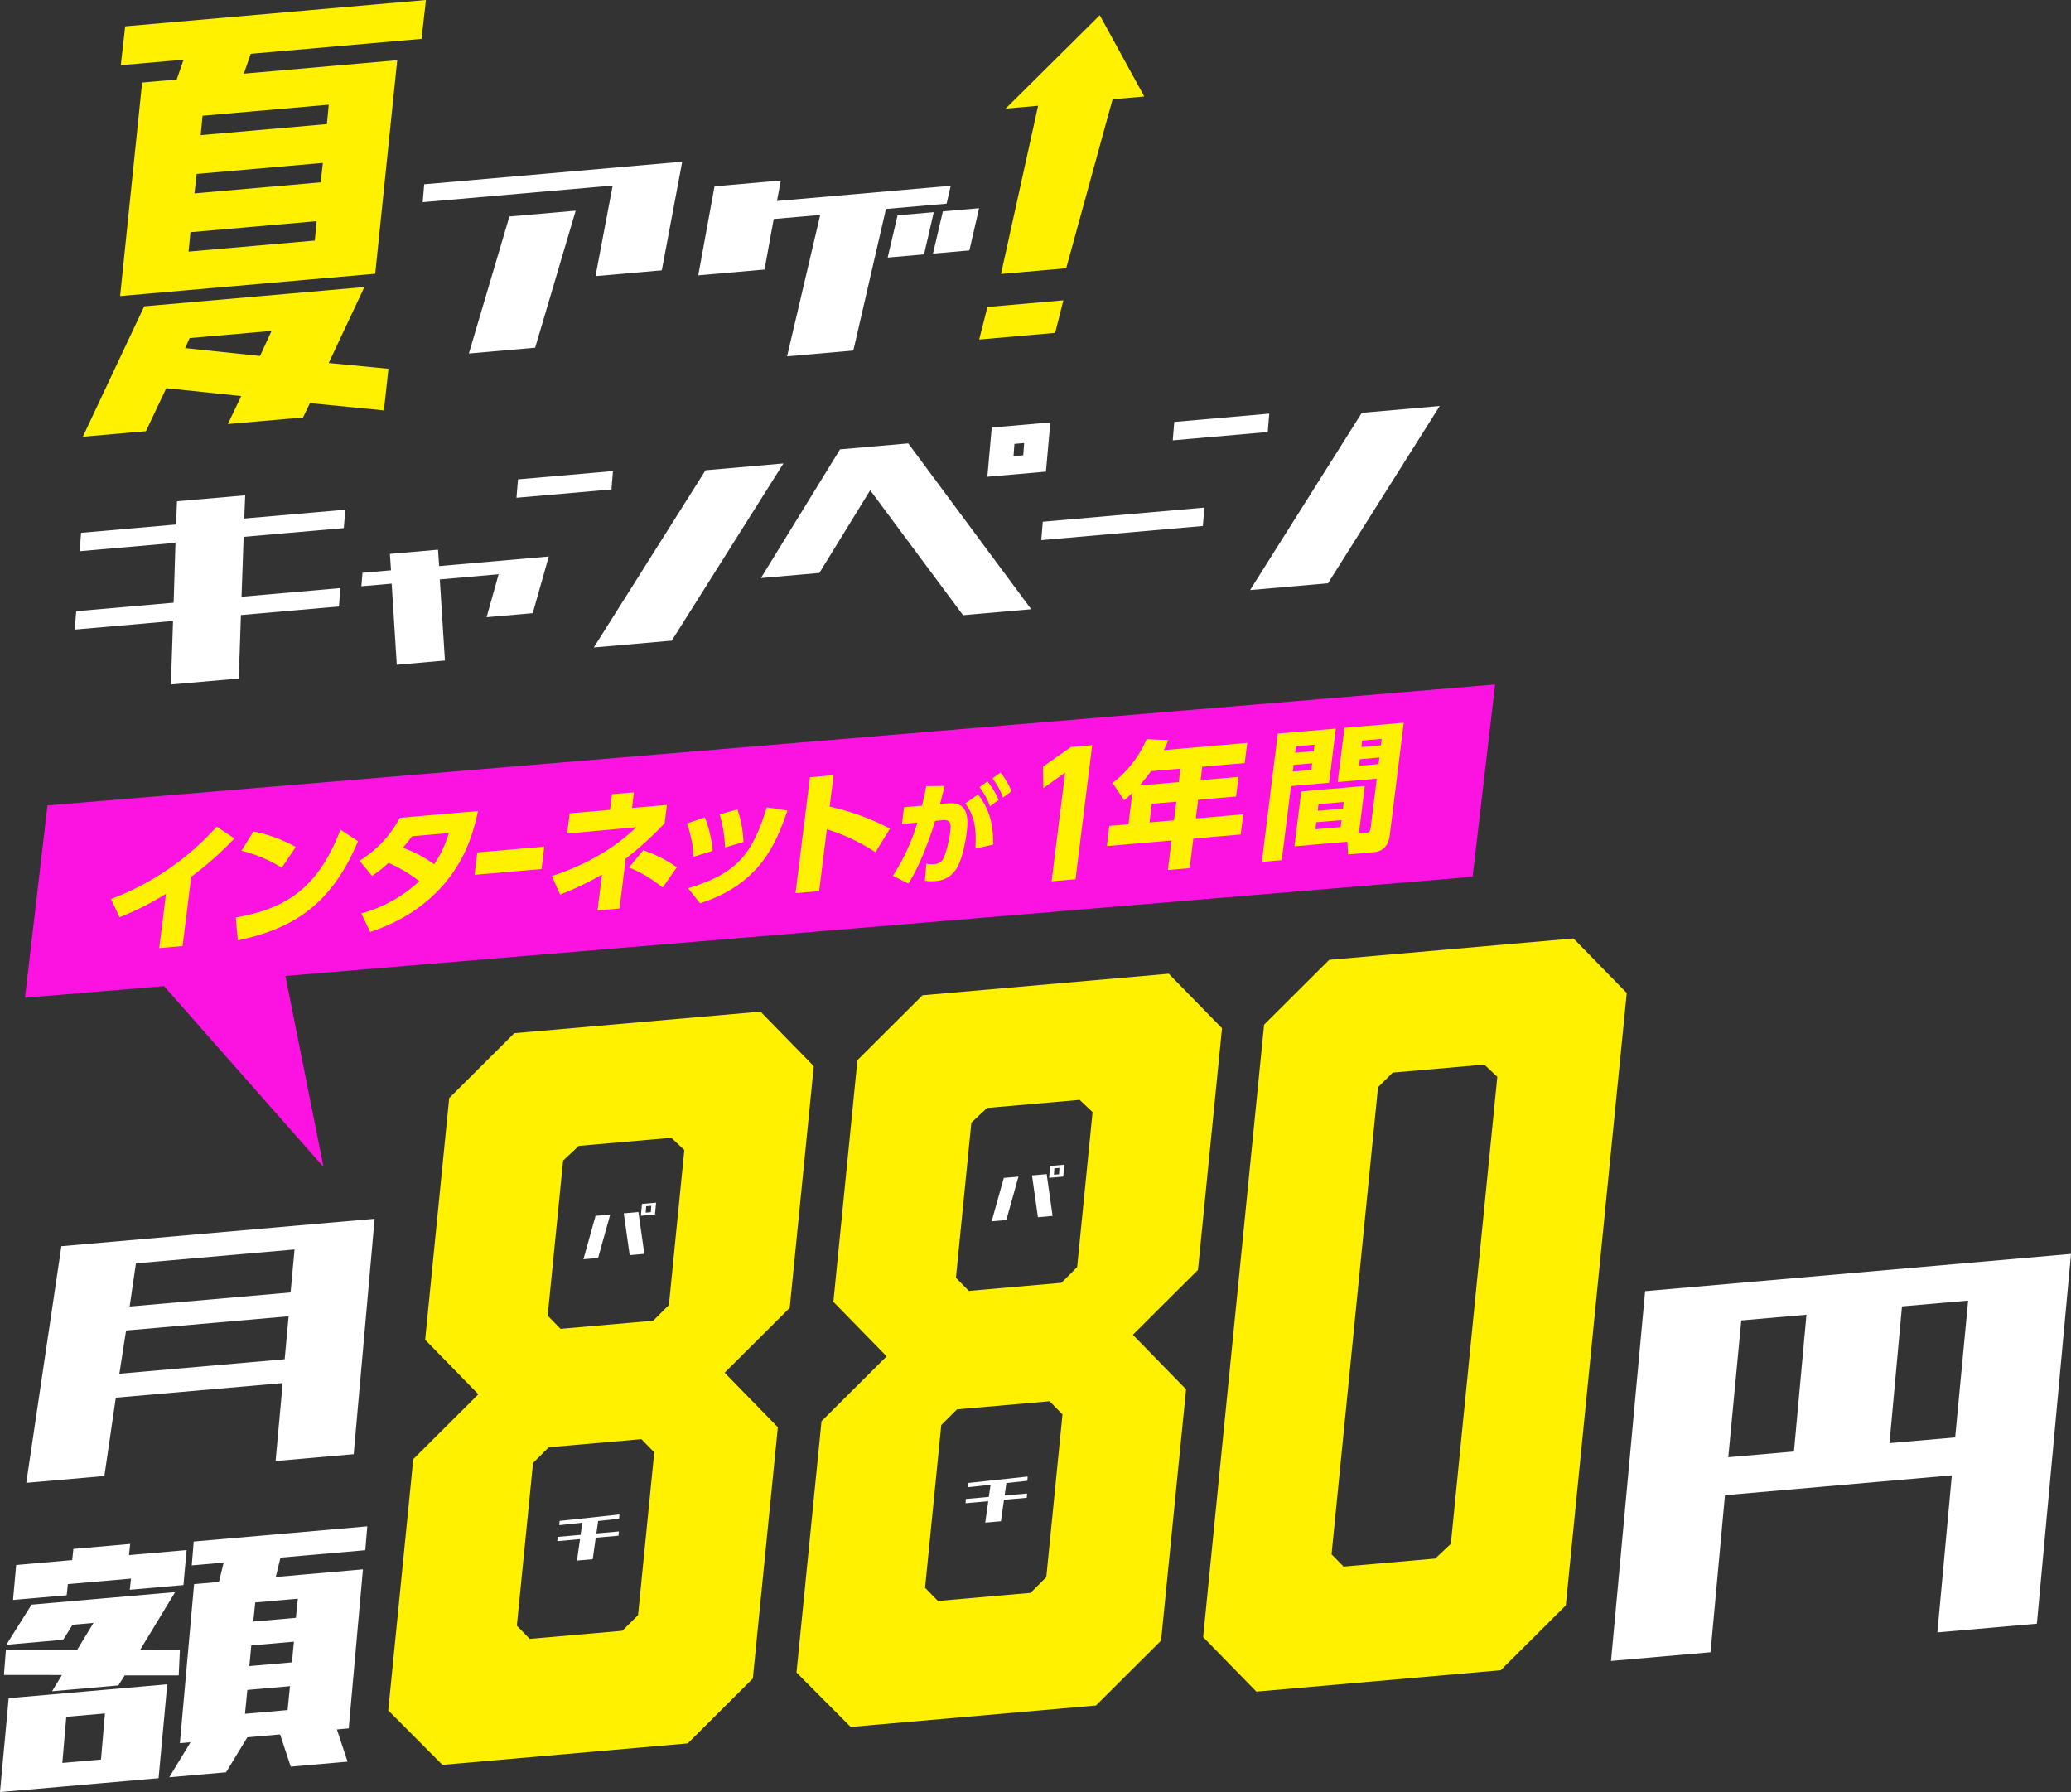 <svg xmlns="http://www.w3.org/2000/svg" xmlns:xlink="http://www.w3.org/1999/xlink" width="641.936" height="555.425" viewBox="0 0 641.936 555.425">
  <rect x="0" y="0" width="641.936" height="555.425" fill="#333333" stroke="none"/>
  <defs>
    <clipPath id="clip-path">
      <path id="パス_17010" data-name="パス 17010" d="M811.566,90.426l-2.548,10.086,23.543-2.06,2.548-10.087ZM846.389,0,817.21,28.943l10.068-.881-11.5,52.131,20.21-1.768,14.378-52.383,9.82-.859Z" transform="translate(-809.018 0.005)" fill="none"/>
    </clipPath>
    <linearGradient id="linear-gradient" x1="-3.94" y1="5.194" x2="-3.935" y2="5.194" gradientUnits="objectBoundingBox">
      <stop offset="0" stop-color="#fabe00"/>
      <stop offset="1" stop-color="#fff100"/>
    </linearGradient>
    <clipPath id="clip-path-2">
      <rect id="長方形_2219" data-name="長方形 2219" width="641.936" height="507.152" fill="none"/>
    </clipPath>
  </defs>
  <g id="グループ_3341" data-name="グループ 3341" transform="translate(0 48.277)">
    <path id="パス_16995" data-name="パス 16995" d="M68.457,440.318l.472-5.7,29.439-2.575.283-7.2,21.136-1.849-.283,7.2,31.326-2.741-.472,5.7-31.043,2.716-.66,18.552,30.666-2.683-.472,5.7L118.466,460.1l-.66,19.684-21.042,1.841.661-19.684-30.477,2.666.472-5.7,30.194-2.642.567-18.543Z" transform="translate(-43.791 -317.756)" fill="#fff"/>
    <path id="パス_16996" data-name="パス 16996" d="M288.554,476.352l.345-4.174,8.841-.773-.345-5.081,14.919-1.305.345,5.081,33.982-2.973-4.973,17.564-14.3,1.251,3.73-13.311-18.234,1.6,1.589,25.14-14.919,1.306-1.588-25.141Z" transform="translate(-176.541 -342.929)" fill="#fff"/>
    <path id="パス_16997" data-name="パス 16997" d="M408.454,408.994l.472-5.7,29.439-2.575-.472,5.7Zm23.967,46.4,34.629-54.926,24.156-2.113-34.629,54.925Z" transform="translate(-248.365 -302.997)" fill="#fff"/>
    <path id="パス_16998" data-name="パス 16998" d="M660.058,426.389,631.28,387.673,615.522,413.3l-18.116,1.585L621.939,375l21.136-1.849,38.12,51.391Zm25.7-44.487-18.16,1.589,1.362-15.253,18.16-1.589Zm-6.748-8.864-3.019.264-.284,3.8,3.02-.264Z" transform="translate(-361.553 -284.003)" fill="#fff"/>
    <path id="パス_16999" data-name="パス 16999" d="M814.144,442.569l.471-5.7,50.088-4.382-.472,5.7Z" transform="translate(-491.387 -323.441)" fill="#fff"/>
    <path id="パス_17000" data-name="パス 17000" d="M915.784,364.609l.472-5.7L945.7,356.33l-.472,5.7Zm23.967,46.4,34.629-54.926,24.156-2.113L963.906,408.9Z" transform="translate(-552.272 -276.409)" fill="#fff"/>
    <path id="パス_17001" data-name="パス 17001" d="M447.944,812.844l-7.453,74.9-20.183,20.107,16.5,16.9-7.751,77.888-20.183,20.107-76.027,6.652-16.8-16.872L323.8,934.64l20.183-20.107-16.5-16.9,7.454-74.9,20.182-20.107,76.323-6.677Zm-44.144,22.2-28.7,2.51-4.853,4.566-4.781,48.046,3.991,4.088,28.7-2.51,4.882-4.865,4.781-48.046Zm-9.294,93.407-28.7,2.51-4.883,4.865-5.018,50.434,3.992,4.088,28.7-2.51,4.883-4.865,5.018-50.434Z" transform="translate(-195.703 -530.679)" fill="#fff100"/>
    <path id="パス_17002" data-name="パス 17002" d="M817.527,783.09,810.074,858,789.891,878.1l16.5,16.9-7.751,77.888-20.182,20.107-76.027,6.652-16.8-16.872,7.751-77.888,20.182-20.107-16.5-16.9,7.454-74.9L724.7,772.87l76.323-6.677Zm-44.144,22.2-28.7,2.51-4.853,4.566-4.781,48.046,3.992,4.088,28.7-2.51,4.883-4.865,4.781-48.046ZM764.088,898.7l-28.7,2.51-4.883,4.865-5.019,50.434,3.992,4.088,28.7-2.51,4.883-4.865,5.019-50.434Z" transform="translate(-438.745 -512.679)" fill="#fff100"/>
    <path id="パス_17003" data-name="パス 17003" d="M1185.056,747.322l-18.887,189.8-20.182,20.107-75.731,6.625-16.5-16.9,18.887-189.8,20.183-20.107,75.731-6.625Zm-44.144,22.2-28.4,2.485-4.557,4.54-14.4,144.735,3.725,3.816,28.4-2.484,4.854-4.567,14.4-144.735Z" transform="translate(-680.821 -487.838)" fill="#fff100"/>
    <path id="パス_17004" data-name="パス 17004" d="M118.968,176.406l4.149-8.667L99.878,165.3l-6.3,13.326-19.56,1.711L93.04,139.922l3.225-.282L112.6,138.21l25.386-2.221,19.039-1.666,4.266-.373-11.057,23.538,18.519,1.786-1.406,12.9-22.941-2.251-2.133,4.445ZM85.792,65.179l1.354-12.042,93.222-8.156-1.354,12.042-52.957,4.633-2.134,6.149,27.571-2.412,19.976-1.748-6.822,66.179-19.977,1.748-39.12,3.423-19.976,1.748L92.4,70.563l10.716-.938,2.134-6.149Zm21.01,57.782,39.12-3.423.573-6.013-39.12,3.423Zm1.823-18.046,39.12-3.423.677-6.021L109.3,98.895Zm-1.487,44.845-1.431,3.107,23.24,2.438,3.577-7.765Zm3.987-68.911-.573,6.013,39.12-3.423.573-6.013Z" transform="translate(-48.345 -93.258)" fill="#fff100"/>
    <path id="パス_17005" data-name="パス 17005" d="M378.482,162.9l5.32-28.074-58.885,5.152.459-5.544,79.981-7-6.329,33.665Zm-39.257,23.98,12.566-42.466,20.545-1.8-12.566,42.465Z" transform="translate(-193.893 -125.595)" fill="#fff"/>
    <path id="パス_17006" data-name="パス 17006" d="M642.879,145.407l-53.859,4.712,1.192-6.341-20.545,1.8-5.045,27.591,20.546-1.8,2.843-15.658,14.414-1.261-10.273,43.824,20.545-1.8,10.089-43.808.013-.068,18.8-1.645Z" transform="translate(-348.187 -136.11)" fill="#fff"/>
    <path id="パス_17007" data-name="パス 17007" d="M743.683,171.317,740.67,184.4l-11.281.987,3.068-13.088Z" transform="translate(-454.245 -153.837)" fill="#fff"/>
    <path id="パス_17008" data-name="パス 17008" d="M783.1,167.869l-3.013,13.084-11.281.987,3.068-13.089Z" transform="translate(-479.616 -151.618)" fill="#fff"/>
    <g id="グループ_3338" data-name="グループ 3338" transform="translate(303.517 -43.565)">
      <g id="グループ_3337" data-name="グループ 3337" transform="translate(0 0)" clip-path="url(#clip-path)">
        <path id="パス_17009" data-name="パス 17009" d="M781.626,100.435,791.39-.114l60.927.046-9.764,100.549Z" transform="translate(-791.386 0.075)" fill="url(#linear-gradient)"/>
      </g>
    </g>
    <path id="パス_17011" data-name="パス 17011" d="M1484.1,713.642l20.2-1.768-3.875,42.386-20.356,1.781Zm49.811-4.358,20.51-1.794-4.029,42.4-20.356,1.781Zm21.543-13.565-70.32,6.152-28.376,2.482-2.467.216L1443.72,819.177l30.842-2.7,4.477-48.667,70.321-6.152-4.477,48.668,30.843-2.7L1586.3,693.021Z" transform="translate(-944.362 -352.667)" fill="#fff"/>
    <path id="パス_17012" data-name="パス 17012" d="M20.2,1094.808l10.884-73.345,7.093-.621,17.12-1.5,48.67-4.258,20.054-1.754,4.157-.364-6.481,72.959-24.213,2.119,2.2-24.161-51.726,4.525L44.41,1092.69Zm28.859-33.83,51.238-4.483,1.223-13.314-50.382,4.408Zm3.18-20.822,49.892-4.365,1.223-13.314-49.158,4.3Z" transform="translate(-12.058 -683.497)" fill="#fff"/>
    <path id="パス_17013" data-name="パス 17013" d="M20.545,1320.937l11.983-1.048-1.223,14.292-11.983,1.049Zm30.448-10-17.731,1.551-11.984,1.049-14.063,1.23-4.525.4L0,1344.257l2.078-.182,16.508-1.444,11.984-1.048,15.286-1.338,3.3-.289,2.69-29.094Zm-2.446-28.156-14.8,1.295-6.359.557-10.15.887-7.46.653L1.957,1298.6l17.609-1.541L22.5,1292.4l6.481-.567-5.013,8.265-22.134-.02-.612,7.88,17.977.017-3.058,5.036,20.544-1.8,1.957-3.106,16.753,0,.367-7.859-12.351-.02,10.883-17.949Zm-25.8-13.884-.367,3.456-.733.064-16.631,1.455-.978,10.846,16.631-1.455.366-3.456L40.6,1278.1l-.367,3.456,16.631-1.455.978-10.847-.367.032L41.211,1270.7l-1.224.107.367-3.456ZM76.673,1312.6l13.207-1.155-.733,7.4L75.939,1320Zm1.223-13.8,13.207-1.155-.611,6.412-13.207,1.156Zm1.223-13.313,13.207-1.156-.611,5.923-13.207,1.156Zm9.783-21.4-17.609,1.541-11.25.984L59.431,1274l9.9-.867-1.467,6-6.359.556-1.345.118-4.4,49.3,2.324-.2.978-.086-6.6,10.85,17.609-1.541,6.6-10.849,10.15-.888,3.3,9.983,17.609-1.541-3.3-9.982,1.1-.1,2.568-.225,4.4-49.3-3.546.311-16.02,1.4-7.459.653,1.468-6,26.291-2.3.611-7.391Z" transform="translate(-0.001 -837.11)" fill="#fff"/>
    <path id="パス_17014" data-name="パス 17014" d="M483.419,977.3l3.761-13.453,4.548-.4L487.967,976.9Zm14.344-1.274-1.837-12.956,4.548-.4,1.836,12.956Zm7.844-12.595-4.372.389.328-3.673,4.372-.388Zm-1.16-2.7-1.576.14-.147,1.983,1.576-.14Z" transform="translate(-302.581 -635.286)" fill="#fff"/>
    <path id="パス_17015" data-name="パス 17015" d="M461.014,1235.423l.109-1.322,7.106-.631.547-3.766-7.15.766.109-1.322,18.541-2-.109,1.321-6.494.708-.546,3.853,6.975-.62-.109,1.322-7.062.627-.94,6.643-4.876.433.94-6.643Z" transform="translate(-288.273 -806.04)" fill="#fff"/>
    <path id="パス_17016" data-name="パス 17016" d="M853,947.546l3.761-13.453,4.548-.4-3.761,13.453Zm14.344-1.274-1.837-12.956,4.548-.4,1.836,12.956Zm7.844-12.595-4.372.388.328-3.673,4.372-.388Zm-1.16-2.7-1.576.14-.147,1.983,1.576-.14Z" transform="translate(-545.623 -617.286)" fill="#fff"/>
    <path id="パス_17017" data-name="パス 17017" d="M830.6,1205.67l.109-1.322,7.106-.631.547-3.766-7.15.766.109-1.322,18.541-2-.109,1.321-6.494.708-.546,3.853,6.975-.62-.109,1.322-7.062.627-.94,6.643-4.876.433.94-6.643Z" transform="translate(-531.316 -788.04)" fill="#fff"/>
    <path id="パス_17018" data-name="パス 17018" d="M506.985,562.625,58.267,600.107l-6.978,59.6,448.717-37.482Z" transform="translate(-43.549 -398.758)" fill="#fc13e2"/>
    <g id="グループ_3340" data-name="グループ 3340" transform="translate(0 -0.005)">
      <g id="グループ_3339" data-name="グループ 3339" transform="translate(0 -6)" clip-path="url(#clip-path-2)">
        <path id="パス_17032" data-name="パス 17032" d="M121.656,697.761l-7.239.627,2.09-16.808a90.25,90.25,0,0,1-14.381,7.246l-2.668-5.645a83.894,83.894,0,0,0,32.781-22.424l5.486,3.651a103.053,103.053,0,0,1-13.4,11.869Z" transform="translate(-65.057 -446.812)" fill="#fff100"/>
        <path id="パス_17033" data-name="パス 17033" d="M183.571,674.224a42.766,42.766,0,0,0-12.491-5.253l3.736-5.991a44.121,44.121,0,0,1,13.091,4.826Zm-14.258,15.4c14.46-2.46,25.245-8.228,32.447-27.186l5.454,3.57C199.208,685,187.89,693.02,169.945,696.74Z" transform="translate(-96.234 -447.564)" fill="#fff100"/>
        <path id="パス_17034" data-name="パス 17034" d="M238.612,667.4a34.433,34.433,0,0,0,12.479-13.29l24.23-2.1c-1.571,7.554-4.3,15.624-10.967,23.161-4.462,5.053-11.483,10.7-22.422,14.317l-2.781-5.76a42.764,42.764,0,0,0,17.964-9.972,42.756,42.756,0,0,0-9.531-5.676,37.067,37.067,0,0,1-5.092,4.025Zm16.276-7.576c-.86,1.158-1.312,1.739-2.846,3.58a38.549,38.549,0,0,1,9.689,5.079,32.268,32.268,0,0,0,4.527-9.643Z" transform="translate(-127.164 -442.91)" fill="#fff100"/>
        <path id="パス_17035" data-name="パス 17035" d="M324.611,671.906l-.864,6.95-20.763,1.8.864-6.951Z" transform="translate(-155.894 -451.788)" fill="#fff100"/>
        <path id="パス_17036" data-name="パス 17036" d="M364.921,642.111l6.814-.59-.6,4.845,10.816-.936-.707,5.687a105.072,105.072,0,0,1-12.063,10.962l-1.922,15.46-6.814.59,1.383-11.121a89.911,89.911,0,0,1-12.988,6.208l-2.53-5.74c14.807-4.907,22.193-11.464,26.189-15.144l-21.478,1.984.781-6.276,12.519-1.084Zm15.7,28.938a39.27,39.27,0,0,0-10.432-6.224l4.413-5.341a39.244,39.244,0,0,1,10.424,5.266Z" transform="translate(-175.23 -438.227)" fill="#fff100"/>
        <path id="パス_17037" data-name="パス 17037" d="M423.982,665.253a37.042,37.042,0,0,0-2.044-10.325l5.544-1.9a38.168,38.168,0,0,1,2.417,10.376Zm-1.715,9.733c14.967-4.5,19.858-10.3,24.391-25.073l6.407.988c-3.34,9.582-8.131,22.707-27.083,28.764Zm11.468-12.62a43.84,43.84,0,0,0-1.671-10.274l5.5-1.517a34.238,34.238,0,0,1,1.863,10.09Z" transform="translate(-208.985 -441.972)" fill="#fff100"/>
        <path id="パス_17038" data-name="パス 17038" d="M507.461,655.8a60.325,60.325,0,0,0-15.081-7.113L490,667.859l-7.325.634,4.468-35.934,7.324-.634-1.21,9.731a76.18,76.18,0,0,1,18.7,6.841Z" transform="translate(-236.092 -433.944)" fill="#fff100"/>
        <path id="パス_17039" data-name="パス 17039" d="M537.155,662.451a61.72,61.72,0,0,0,7.6-16.5l-4.771.447.647-5.2,5.573-.482c.638-2.627.907-3.954,1.306-6.047l5.7-.081c-.5,2.1-.969,3.891-1.43,5.645l2.107-.216c5.48-.577,6.976,2.449,6.179,8.863-.336,2.7-1.44,9.351-3.726,12.121a7.9,7.9,0,0,1-5.791,3.073,14.8,14.8,0,0,1-3.457-.077l.449-5.287a10.651,10.651,0,0,0,2.476.163,3.565,3.565,0,0,0,3.172-2.641,36.188,36.188,0,0,0,1.746-7.354c.263-2.115.492-3.953-2.562-3.654l-2.107.216c-1.132,3.8-4.511,13.7-8.307,19.412Zm25.595-8.423c.352-5.9-.187-10.2-3.148-14l3.951-2.777c3.475,4.4,4.822,9.186,4.69,15.542Zm3.735-20.834a22.776,22.776,0,0,1,3.443,5.773l-2.634,1.943a21.166,21.166,0,0,0-3.286-5.924Zm4.017-2.749a22.267,22.267,0,0,1,3.438,5.808l-2.634,1.943a21.181,21.181,0,0,0-3.285-5.924Z" transform="translate(-260.408 -433.283)" fill="#fff100"/>
        <path id="パス_17040" data-name="パス 17040" d="M629.9,615.7l6.581-.57-5.165,41.547-7.415.642,4.189-33.692-6.764,4.836-.08-6.691Z" transform="translate(-297.938 -426.449)" fill="#fff100"/>
        <path id="パス_17041" data-name="パス 17041" d="M700.472,612.925l-.777,6.25-13.161,1.139-.518,4.166,11.758-1.018-.755,6.076-11.758,1.018-.718,5.773,14.7-1.272-.777,6.249-14.7,1.272-1.138,9.157-6.757.585,1.138-9.157-20.05,1.735.777-6.249,5.923-.513,1.2-9.678c-.837.8-1.566,1.423-2.535,2.237l-3.587-5.356a33.683,33.683,0,0,0,10.542-13.578l6.731.319c-.437,1.068-.622,1.513-1.381,3.082Zm-29.821,8.764c-.263.366-1.471,2.059-3.545,4.428l12.153-1.052.518-4.166Zm7.852,9.452-7.59.657-.718,5.773,7.591-.657Z" transform="translate(-313.879 -424.944)" fill="#fff100"/>
        <path id="パス_17042" data-name="パス 17042" d="M748.67,605.938l17.988-1.557-2.088,16.8-11.8,1.022-2.855,22.959-6.186.536Zm5.63,3.935-.248,2,5.747-.5.249-2Zm-.718,5.772-.254,2.04,5.748-.5.254-2.04Zm20.229,21.262,2.149-.186c1.316-.114,1.4-.765,1.494-1.546l1.9-15.277-12.109,1.048,2.089-16.8,18.383-1.591-4.365,35.111c-.572,4.6-4.219,4.959-4.482,4.981l-8.424.729-.205-3.932-16.409,1.42,2.116-17.013,19.7-1.7Zm-12.5-9.094-.254,2.04,7.809-.676.254-2.04Zm-.7,5.6-.27,2.17,7.809-.675.27-2.17ZM774.832,608.1l-.248,2,6.055-.524.248-2Zm-.718,5.772-.253,2.04,6.054-.524.254-2.04Z" transform="translate(-352.605 -420.837)" fill="#fff100"/>
        <path id="パス_17043" data-name="パス 17043" d="M112.2,749.835l40.224-3.279,12.607,63.206Z" transform="translate(-64.75 -490.334)" fill="#fc13e2"/>
      </g>
    </g>
  </g>
</svg>
